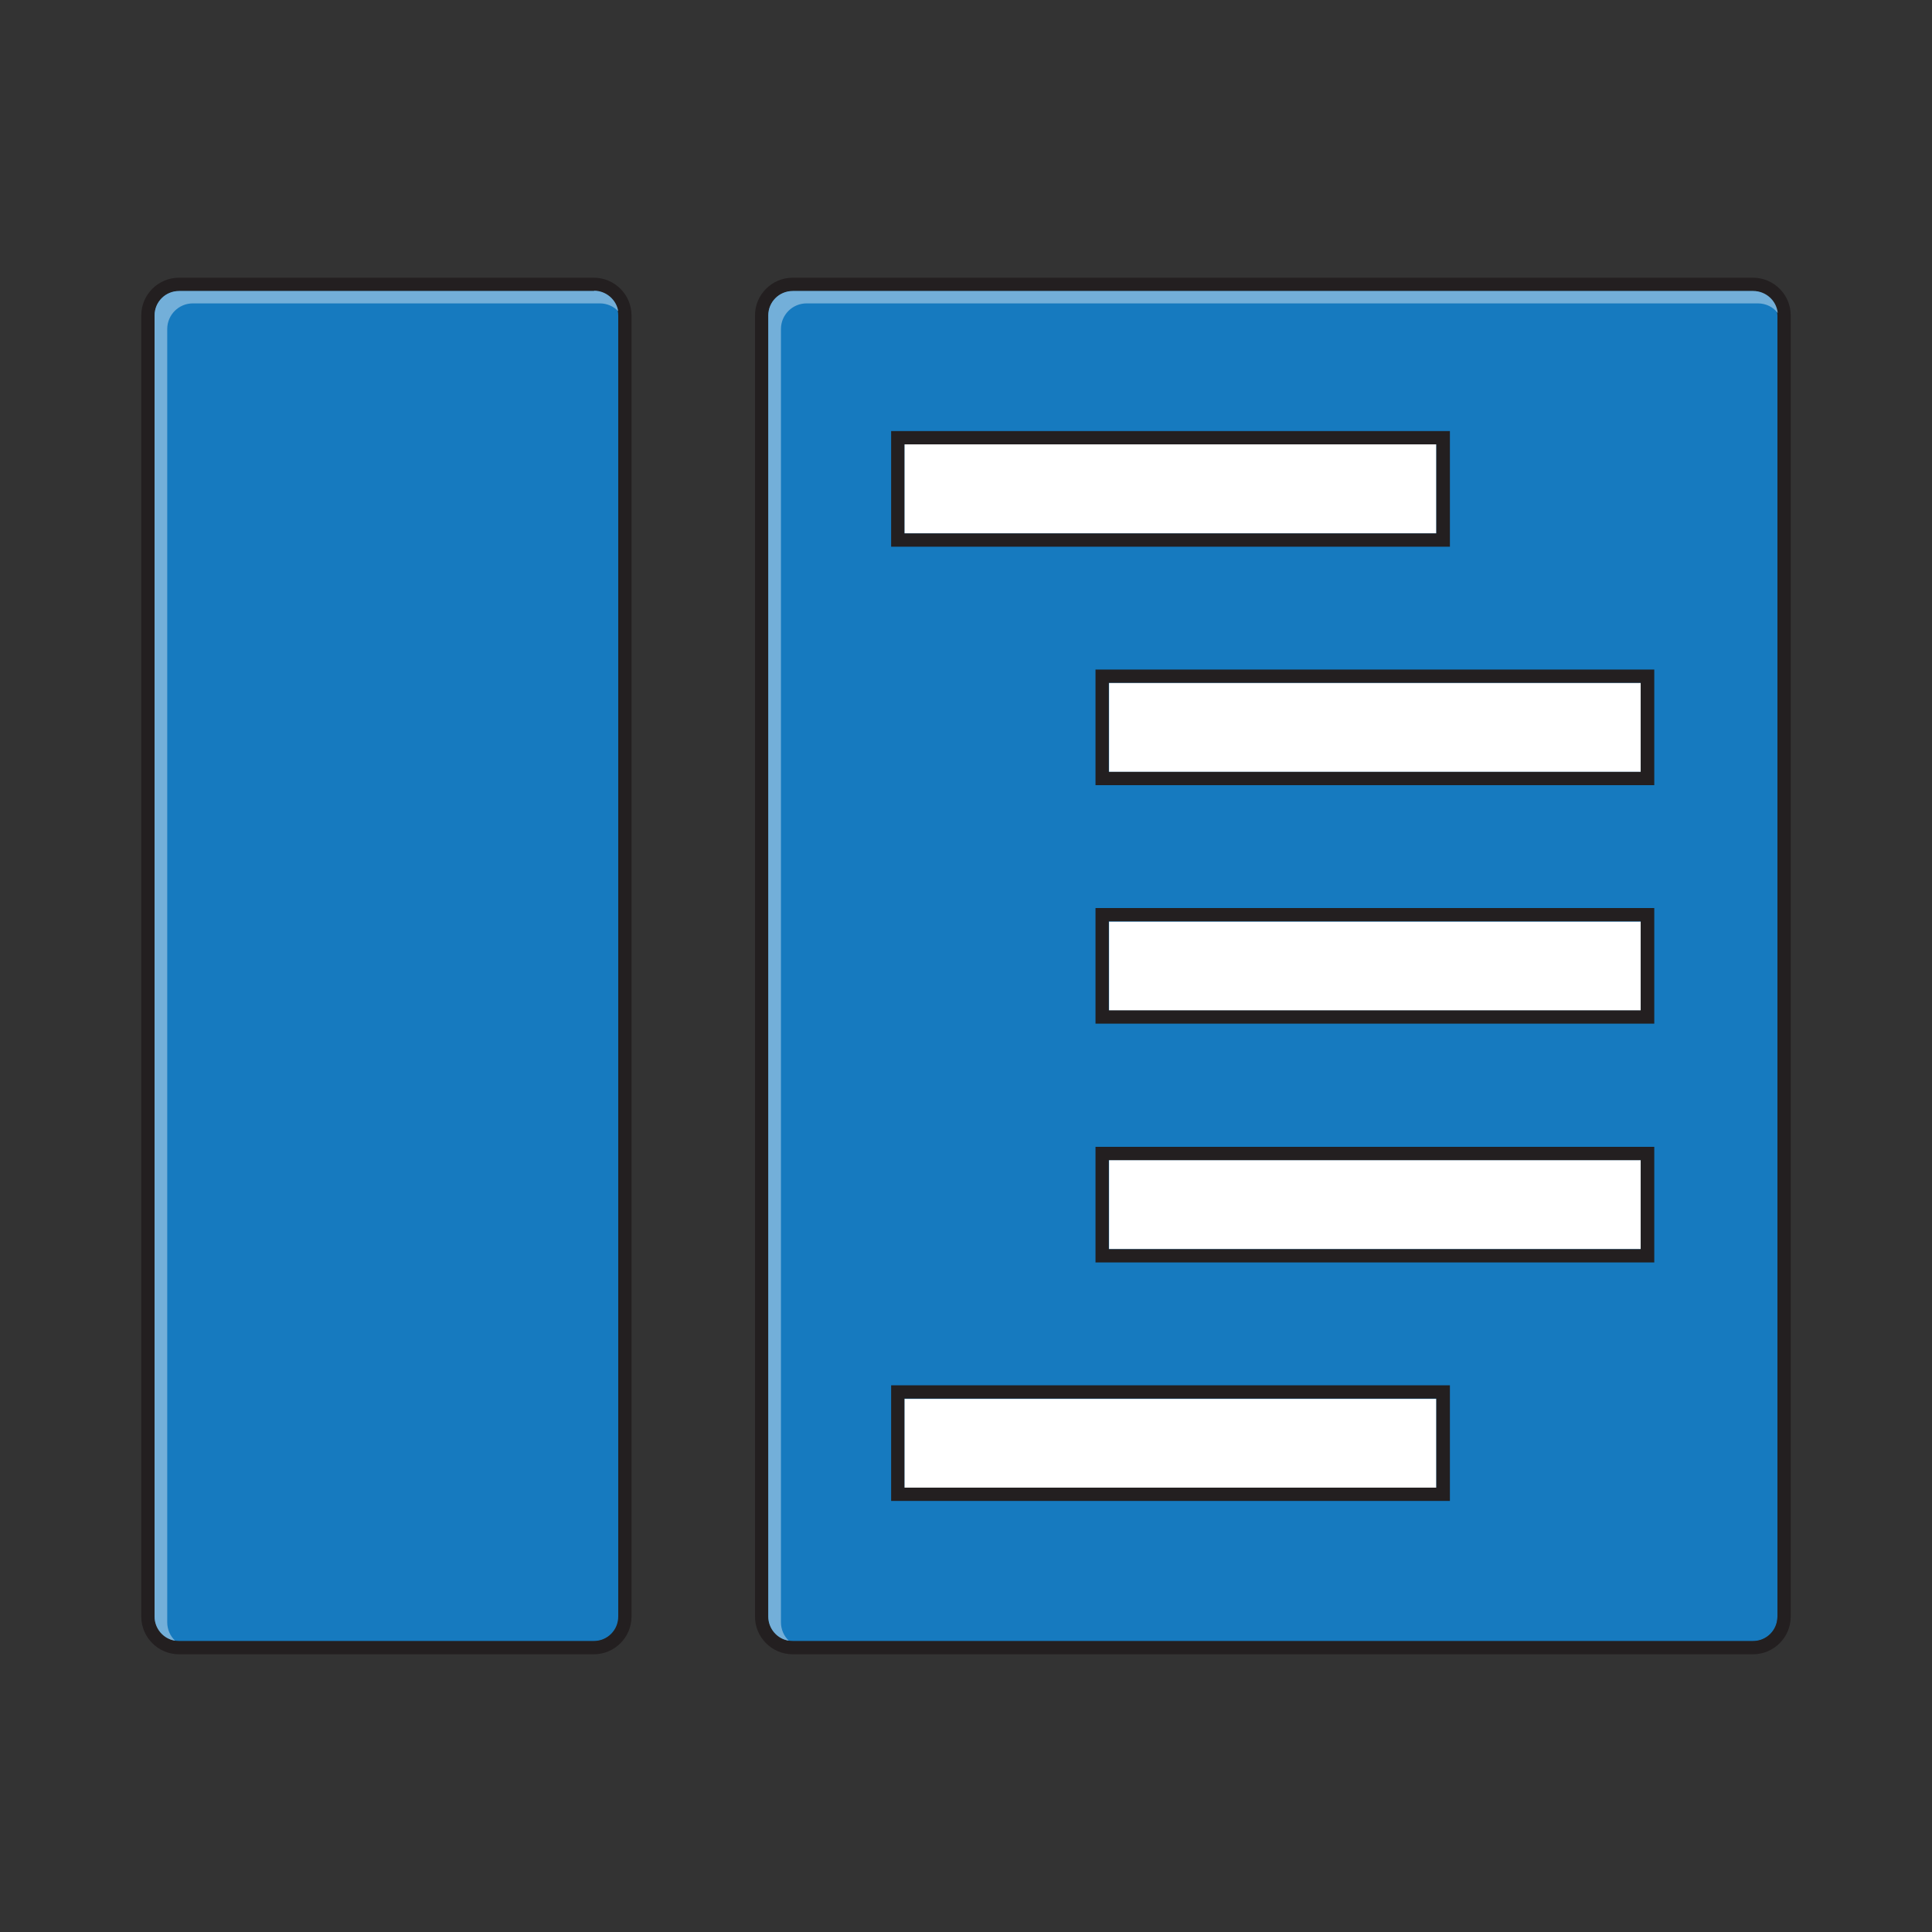 <?xml version="1.0" encoding="UTF-8"?>
<svg xmlns="http://www.w3.org/2000/svg" width="64" height="64" viewBox="0 0 64 64">
    <rect x="0" y="0" width="64" height="64" fill="#333333" stroke="none"/>
    <rect x="25.45" y="9.64" width="33.43" height="44.73" rx=".81" ry=".81" fill="#167abf"/>
    <rect x="5.12" y="9.64" width="15.37" height="44.73" rx=".81" ry=".81" fill="#167abf"/>
    <rect x="29.96" y="14.72" width="17.62" height="2.95" fill="#fff"/>
    <rect x="29.96" y="46.34" width="17.62" height="2.95" fill="#fff"/>
    <rect x="36.74" y="38.43" width="17.62" height="2.95" fill="#fff"/>
    <rect x="36.74" y="30.53" width="17.62" height="2.95" fill="#fff"/>
    <rect x="36.74" y="22.62" width="17.62" height="2.95" fill="#fff"/>
    <path d="m19.68,54.8H5.93c-.69,0-1.25-.56-1.25-1.25V10.45c0-.69.56-1.25,1.25-1.25h13.74c.69,0,1.25.56,1.25,1.25v43.1c0,.69-.56,1.25-1.25,1.25ZM5.93,9.64c-.45,0-.81.36-.81.81v43.1c0,.45.36.81.81.81h13.74c.45,0,.81-.36.81-.81V10.45c0-.45-.36-.81-.81-.81H5.93Z" fill="#231f20"/>
    <path d="m58.07,54.8h-31.81c-.69,0-1.25-.56-1.25-1.25V10.45c0-.69.56-1.25,1.25-1.25h31.81c.69,0,1.25.56,1.25,1.25v43.1c0,.69-.56,1.25-1.25,1.25ZM26.26,9.64c-.45,0-.81.36-.81.81v43.1c0,.45.36.81.81.81h31.81c.45,0,.81-.36.81-.81V10.45c0-.45-.36-.81-.81-.81h-31.81Z" fill="#231f20"/>
    <path d="m48.03,18.11h-18.51v-3.83h18.51v3.83Zm-18.07-.44h17.62v-2.95h-17.62v2.95Z" fill="#231f20"/>
    <path d="m48.03,49.72h-18.51v-3.83h18.51v3.83Zm-18.07-.44h17.62v-2.95h-17.62v2.95Z" fill="#231f20"/>
    <path d="m54.8,41.82h-18.51v-3.83h18.51v3.83Zm-18.07-.44h17.62v-2.95s-17.62,0-17.62,0v2.95Z" fill="#231f20"/>
    <path d="m54.8,33.91h-18.51v-3.83h18.51v3.83Zm-18.07-.44h17.62v-2.95s-17.62,0-17.62,0v2.95Z" fill="#231f20"/>
    <path d="m54.8,26.01h-18.51v-3.83h18.51v3.83Zm-18.07-.44h17.62v-2.95s-17.62,0-17.62,0v2.95Z" fill="#231f20"/>
    <path d="m19.68,9.64H5.93c-.45,0-.81.36-.81.81v43.1c0,.4.29.74.68.8-.16-.15-.26-.37-.26-.61V10.9c0-.47.38-.85.85-.85h13.48c.24,0,.46.1.61.26-.06-.38-.4-.68-.8-.68Z" fill="#73afd9"/>
    <path d="m58.07,9.64h-31.81c-.45,0-.81.36-.81.81v43.1c0,.4.29.74.68.8-.16-.15-.26-.37-.26-.61V10.9c0-.47.38-.85.85-.85h31.51c.27,0,.51.12.66.32-.04-.41-.39-.73-.81-.73Z" fill="#73afd9"/>
</svg>
